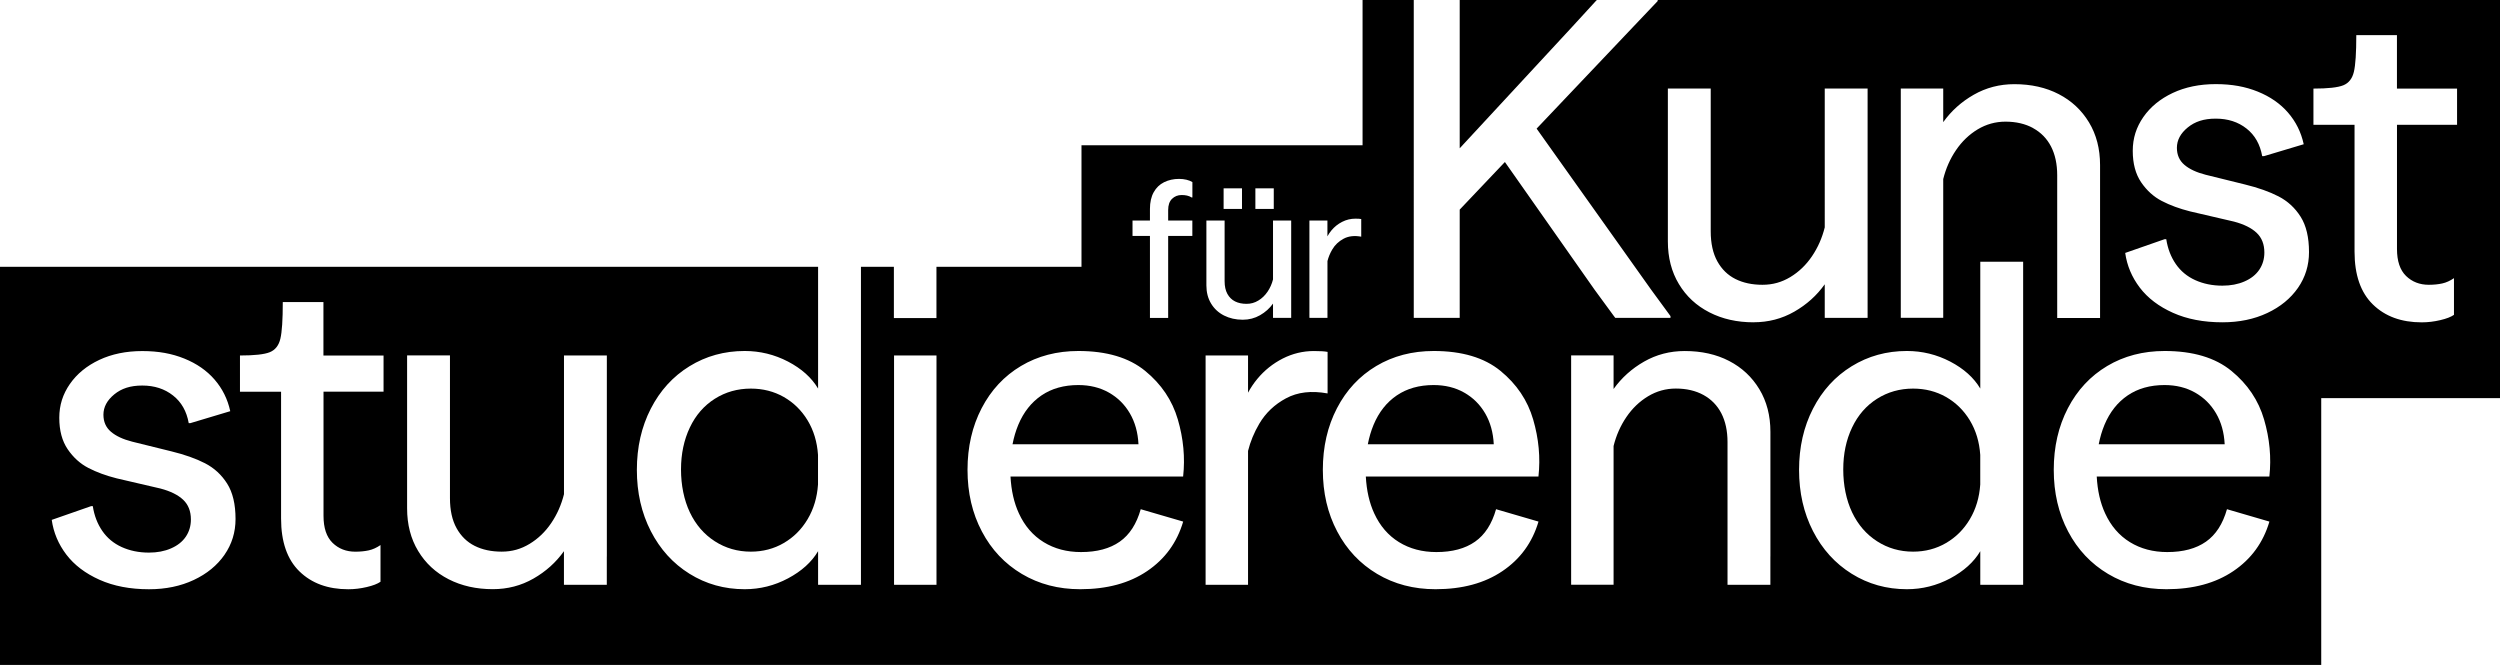<?xml version="1.0" encoding="UTF-8"?>
<svg id="Ebene_2" data-name="Ebene 2" xmlns="http://www.w3.org/2000/svg" viewBox="0 0 599.66 159.5">
  <g id="Ebene_1-2" data-name="Ebene 1">
    <g>
      <path d="M397.62,0v.25l-6.04,6.36-23,24.24,27.45,38.61,4.66,6.36v.42h-13.25l-.32-.42-4.66-6.36-21.49-30.6-10.84,11.42v25.96h-11.02V0h-12.28v34.85h-67.42v29.15h-34.79v12.3h-10.21v-12.3h-7.9v76.27h-10.28v-8.06c-1.55,2.62-3.96,4.79-7.21,6.52-3.25,1.73-6.71,2.6-10.39,2.6-4.88,0-9.29-1.24-13.25-3.71-3.96-2.47-7.05-5.88-9.28-10.23-2.23-4.35-3.34-9.24-3.34-14.68s1.11-10.33,3.34-14.68c2.23-4.35,5.32-7.74,9.28-10.18,3.96-2.44,8.37-3.66,13.25-3.66,3.67,0,7.14.85,10.39,2.54,3.25,1.7,5.65,3.85,7.21,6.47v-29.21H0v95.5h556.78v-64h42.88V0h-202.04ZM53.86,133.07c-1.77,2.54-4.22,4.56-7.37,6.04-3.15,1.48-6.73,2.23-10.76,2.23-4.52,0-8.48-.76-11.87-2.28-3.39-1.52-6.04-3.53-7.95-6.04-1.91-2.51-3.07-5.28-3.5-8.32l9.43-3.29h.42c.35,2.26,1.11,4.24,2.28,5.94,1.17,1.7,2.72,2.99,4.66,3.87,1.94.88,4.12,1.33,6.52,1.33,1.98,0,3.75-.33,5.3-1.01,1.55-.67,2.74-1.61,3.55-2.81.81-1.2,1.22-2.58,1.22-4.13,0-1.98-.62-3.55-1.85-4.72-1.24-1.17-3.06-2.07-5.46-2.7l-10.49-2.44c-2.54-.64-4.81-1.47-6.78-2.49-1.98-1.02-3.64-2.53-4.98-4.5-1.34-1.98-2.01-4.49-2.01-7.53s.85-5.67,2.54-8.11c1.7-2.44,4.04-4.36,7.05-5.78,3-1.41,6.45-2.12,10.33-2.12s7.1.6,10.07,1.8c2.97,1.2,5.39,2.88,7.26,5.04,1.87,2.16,3.13,4.68,3.76,7.58l-9.54,2.86h-.42c-.5-2.83-1.75-5.04-3.76-6.62-2.01-1.59-4.47-2.39-7.37-2.39s-5,.71-6.73,2.12c-1.73,1.42-2.6,3.04-2.6,4.88,0,1.7.6,3.06,1.8,4.08,1.2,1.03,2.9,1.82,5.09,2.38l9.43,2.33c3.18.78,5.87,1.73,8.06,2.86,2.19,1.13,3.96,2.76,5.3,4.88,1.34,2.12,2.01,4.95,2.01,8.48,0,3.18-.88,6.04-2.65,8.59ZM92.02,93.95h-14.42v29.79c0,2.9.72,5.05,2.17,6.47,1.45,1.41,3.27,2.12,5.46,2.12,1.2,0,2.28-.11,3.23-.32s1.89-.64,2.81-1.27v8.8c-.71.5-1.8.92-3.29,1.27-1.48.35-2.97.53-4.45.53-4.88,0-8.78-1.43-11.71-4.29-2.93-2.86-4.4-7.08-4.4-12.67v-30.42h-9.86v-8.69c3.46,0,5.85-.26,7.15-.79,1.31-.53,2.16-1.61,2.54-3.23.39-1.62.58-4.56.58-8.8h9.75v12.83h14.42v8.69ZM145.55,133.49v6.78h-10.28v-8.06c-1.91,2.69-4.35,4.88-7.31,6.57-2.97,1.7-6.22,2.54-9.75,2.54-3.96,0-7.49-.79-10.6-2.38-3.11-1.59-5.55-3.85-7.31-6.78-1.77-2.93-2.65-6.34-2.65-10.23v-36.68h10.28v34.24c0,2.9.53,5.3,1.59,7.21s2.51,3.32,4.35,4.24c1.84.92,3.99,1.38,6.47,1.38s4.63-.62,6.68-1.86c2.05-1.24,3.78-2.9,5.19-4.98,1.41-2.08,2.44-4.4,3.07-6.94v-33.28h10.28v48.23ZM314.08,76.07v-23.17h4.32v3.79c.27-.5.59-.97.95-1.41.72-.87,1.58-1.56,2.59-2.07,1-.51,2.06-.76,3.17-.76.66,0,1.12.03,1.4.09v4.23c-1.65-.3-3.06-.14-4.23.49-1.17.63-2.08,1.49-2.72,2.59-.54.91-.91,1.83-1.15,2.77v13.63h-4.32v-.18ZM301.12,45.18h4.41v4.93h-4.41v-4.93ZM293.5,45.18h4.41v4.93h-4.41v-4.93ZM289.37,56.32v-3.42h4.37v14.54c0,1.23.22,2.25.67,3.06s1.06,1.41,1.84,1.8c.78.39,1.7.58,2.75.58s1.96-.26,2.83-.79c.87-.52,1.6-1.23,2.21-2.12.6-.88,1.04-1.87,1.31-2.95v-14.13h4.36v23.35h-4.36v-3.42c-.81,1.14-1.85,2.07-3.11,2.79s-2.64,1.08-4.14,1.08c-1.68,0-3.18-.34-4.5-1.01-1.32-.67-2.36-1.63-3.11-2.88-.75-1.24-1.12-2.69-1.12-4.34v-12.15ZM224.63,133.49v6.78h-10.18v-55.01h10.18v48.23ZM283.77,114.3h-41.39c.18,3.35.84,6.3,2.02,8.85,1.38,3,3.36,5.3,5.94,6.89,2.58,1.59,5.57,2.38,8.96,2.38,3.82,0,6.91-.83,9.28-2.49,2.37-1.66,4.04-4.26,5.04-7.79l10.18,2.97c-1.48,5.02-4.36,8.98-8.64,11.87-4.28,2.9-9.63,4.35-16.06,4.35-5.23,0-9.89-1.22-13.99-3.66-4.1-2.44-7.3-5.83-9.59-10.18-2.3-4.35-3.45-9.27-3.45-14.79s1.13-10.44,3.39-14.79c2.26-4.35,5.41-7.72,9.43-10.12,4.03-2.4,8.62-3.6,13.78-3.6,6.78,0,12.12,1.59,16.01,4.77,3.89,3.18,6.5,7.07,7.84,11.66,1.34,4.59,1.77,9.15,1.27,13.67ZM286,47.36h-.18c-.33-.21-.7-.36-1.1-.45s-.83-.13-1.28-.13c-.93,0-1.7.31-2.32.92s-.92,1.51-.92,2.68v2.52h5.8v3.69h-5.8v19.67h-4.37v-19.67h-4.18v-3.69h4.18v-2.79c0-1.59.3-2.92.9-4,.6-1.08,1.43-1.88,2.5-2.41,1.07-.52,2.26-.79,3.58-.79.63,0,1.22.07,1.78.2.55.14,1.03.32,1.42.56v3.69ZM308.47,95.54c-2.76,1.48-4.89,3.52-6.41,6.09-1.26,2.14-2.15,4.32-2.7,6.53v32.11h-10.18v-55.01h10.18v8.93c.64-1.18,1.38-2.29,2.23-3.31,1.7-2.05,3.73-3.67,6.09-4.88,2.37-1.2,4.86-1.8,7.47-1.8,1.55,0,2.65.07,3.29.21v9.96c-3.89-.71-7.21-.32-9.96,1.17ZM369,114.3h-41.39c.18,3.35.84,6.3,2.02,8.85,1.38,3,3.36,5.3,5.94,6.89,2.58,1.59,5.57,2.38,8.96,2.38,3.82,0,6.91-.83,9.28-2.49,2.37-1.66,4.04-4.26,5.04-7.79l10.18,2.97c-1.48,5.02-4.36,8.98-8.64,11.87-4.28,2.9-9.63,4.35-16.06,4.35-5.23,0-9.89-1.22-13.99-3.66-4.1-2.44-7.3-5.83-9.59-10.18-2.3-4.35-3.45-9.27-3.45-14.79s1.13-10.44,3.39-14.79c2.26-4.35,5.41-7.72,9.43-10.12,4.03-2.4,8.62-3.6,13.78-3.6,6.78,0,12.12,1.59,16.01,4.77,3.89,3.18,6.5,7.07,7.84,11.66,1.34,4.59,1.77,9.15,1.27,13.67ZM424.65,133.49v6.78h-10.28v-34.24c0-2.68-.5-4.98-1.48-6.89-.99-1.91-2.42-3.37-4.29-4.4-1.87-1.02-4.08-1.54-6.62-1.54-2.4,0-4.63.62-6.68,1.86-2.05,1.24-3.78,2.9-5.19,4.98-1.42,2.09-2.44,4.4-3.07,6.94v33.28h-10.18v-55.01h10.18v8.06c1.91-2.68,4.35-4.88,7.31-6.57,2.97-1.7,6.22-2.54,9.75-2.54,4.03,0,7.58.79,10.65,2.38s5.49,3.85,7.26,6.78c1.77,2.93,2.65,6.34,2.65,10.23v29.89ZM420.62,77.31c-3.96,0-7.49-.79-10.6-2.39-3.11-1.59-5.55-3.85-7.31-6.78-1.77-2.93-2.65-6.34-2.65-10.23V21.24h10.28v34.24c0,2.9.53,5.3,1.59,7.21,1.06,1.91,2.51,3.32,4.35,4.24,1.84.92,3.99,1.38,6.47,1.38s4.63-.62,6.68-1.85c2.05-1.24,3.78-2.9,5.19-4.98,1.41-2.08,2.44-4.4,3.07-6.94V21.24h10.28v55.01h-10.28v-8.06c-1.91,2.69-4.35,4.88-7.31,6.57-2.97,1.7-6.22,2.54-9.75,2.54ZM485.28,133.49v6.78h-10.28v-8.06c-1.55,2.62-3.96,4.79-7.21,6.52-3.25,1.73-6.71,2.6-10.39,2.6-4.88,0-9.29-1.24-13.25-3.71-3.96-2.47-7.05-5.88-9.28-10.23-2.23-4.35-3.34-9.24-3.34-14.68s1.11-10.33,3.34-14.68c2.23-4.35,5.32-7.74,9.28-10.18,3.96-2.44,8.37-3.66,13.25-3.66,3.67,0,7.14.85,10.39,2.54,3.25,1.7,5.65,3.85,7.21,6.47v-30.42h10.28v70.7ZM487.67,30.72c-1.87-1.02-4.08-1.54-6.62-1.54-2.4,0-4.63.62-6.68,1.85-2.05,1.24-3.78,2.9-5.19,4.98-1.42,2.08-2.44,4.4-3.07,6.94v33.28h-10.18V21.24h10.18v8.06c1.91-2.68,4.35-4.88,7.31-6.57,2.97-1.7,6.22-2.54,9.75-2.54,4.03,0,7.58.8,10.65,2.39s5.49,3.85,7.26,6.78c1.77,2.93,2.65,6.34,2.65,10.23v36.68h-10.28v-34.24c0-2.69-.5-4.98-1.48-6.89-.99-1.91-2.42-3.37-4.29-4.4ZM544.32,114.3h-41.39c.18,3.35.84,6.3,2.02,8.85,1.38,3,3.36,5.3,5.94,6.89,2.58,1.59,5.57,2.38,8.96,2.38,3.82,0,6.91-.83,9.28-2.49,2.37-1.66,4.04-4.26,5.04-7.79l10.18,2.97c-1.48,5.02-4.36,8.98-8.64,11.87-4.28,2.9-9.63,4.35-16.06,4.35-5.23,0-9.89-1.22-13.99-3.66-4.1-2.44-7.3-5.83-9.59-10.18-2.3-4.35-3.45-9.27-3.45-14.79s1.13-10.44,3.39-14.79c2.26-4.35,5.41-7.72,9.43-10.12,4.03-2.4,8.62-3.6,13.78-3.6,6.78,0,12.12,1.59,16.01,4.77,3.89,3.18,6.5,7.07,7.84,11.66,1.34,4.59,1.77,9.15,1.27,13.67ZM551.21,69.04c-1.77,2.54-4.22,4.56-7.37,6.04-3.15,1.48-6.73,2.23-10.76,2.23-4.52,0-8.48-.76-11.87-2.28-3.39-1.52-6.04-3.53-7.95-6.04-1.91-2.51-3.07-5.28-3.5-8.32l9.43-3.29h.42c.35,2.26,1.11,4.24,2.28,5.94s2.72,2.99,4.66,3.87c1.94.88,4.12,1.33,6.52,1.33,1.98,0,3.74-.33,5.3-1.01,1.55-.67,2.74-1.61,3.55-2.81.81-1.2,1.22-2.58,1.22-4.13,0-1.98-.62-3.55-1.85-4.72-1.24-1.17-3.06-2.07-5.46-2.7l-10.49-2.44c-2.54-.64-4.81-1.47-6.78-2.49-1.98-1.02-3.64-2.53-4.98-4.5-1.34-1.98-2.01-4.49-2.01-7.53s.85-5.67,2.54-8.11c1.7-2.44,4.04-4.36,7.05-5.78,3-1.41,6.45-2.12,10.33-2.12s7.1.6,10.07,1.8c2.97,1.2,5.39,2.88,7.26,5.04,1.87,2.16,3.13,4.68,3.76,7.58l-9.54,2.86h-.42c-.5-2.83-1.75-5.04-3.76-6.62-2.01-1.59-4.47-2.38-7.37-2.38s-5,.71-6.73,2.12c-1.73,1.41-2.6,3.04-2.6,4.88,0,1.7.6,3.06,1.8,4.08,1.2,1.03,2.9,1.82,5.09,2.38l9.43,2.33c3.18.78,5.87,1.73,8.06,2.86,2.19,1.13,3.96,2.76,5.3,4.88,1.34,2.12,2.01,4.95,2.01,8.48,0,3.18-.88,6.04-2.65,8.59ZM589.37,29.93h-14.42v29.79c0,2.9.72,5.05,2.17,6.47,1.45,1.41,3.27,2.12,5.46,2.12,1.2,0,2.28-.11,3.23-.32s1.89-.64,2.81-1.27v8.8c-.71.5-1.8.92-3.29,1.27-1.48.35-2.97.53-4.45.53-4.88,0-8.78-1.43-11.71-4.29-2.93-2.86-4.4-7.08-4.4-12.67v-30.42h-9.86v-8.69c3.46,0,5.85-.26,7.16-.79,1.31-.53,2.16-1.61,2.54-3.23.39-1.62.58-4.56.58-8.8h9.75v12.83h14.42v8.69Z"/>
      <path d="M265.97,94.16c-2.12-1.2-4.56-1.8-7.31-1.8-3.46,0-6.41.83-8.85,2.49-2.44,1.66-4.29,4.01-5.56,7.05-.6,1.44-1.06,3-1.38,4.66h30.21c-.14-2.83-.83-5.3-2.07-7.42-1.24-2.12-2.92-3.78-5.04-4.98Z"/>
      <path d="M466.78,95.22c-2.37-1.34-5-2.01-7.9-2.01-3.18,0-6.06.81-8.64,2.44-2.58,1.63-4.58,3.92-5.99,6.89-1.42,2.97-2.12,6.33-2.12,10.07s.71,7.31,2.12,10.28c1.41,2.97,3.41,5.28,5.99,6.94,2.58,1.66,5.46,2.49,8.64,2.49,2.9,0,5.53-.69,7.9-2.07,2.37-1.38,4.28-3.29,5.72-5.72,1.45-2.44,2.28-5.21,2.49-8.32v-7.1c-.21-3.11-1.04-5.87-2.49-8.27-1.45-2.4-3.36-4.27-5.72-5.62Z"/>
      <path d="M351.19,94.16c-2.12-1.2-4.56-1.8-7.31-1.8-3.46,0-6.41.83-8.85,2.49-2.44,1.66-4.29,4.01-5.56,7.05-.6,1.44-1.06,3-1.38,4.66h30.21c-.14-2.83-.83-5.3-2.07-7.42-1.24-2.12-2.92-3.78-5.04-4.98Z"/>
      <polygon points="350.13 6.61 350.13 35.57 376.95 6.61 382.78 .25 383.03 0 350.13 0 350.13 .25 350.13 6.61"/>
      <path d="M526.51,94.16c-2.12-1.2-4.56-1.8-7.31-1.8-3.46,0-6.41.83-8.85,2.49-2.44,1.66-4.29,4.01-5.56,7.05-.6,1.44-1.06,3-1.38,4.66h30.21c-.14-2.83-.83-5.3-2.07-7.42-1.24-2.12-2.92-3.78-5.04-4.98Z"/>
      <path d="M188,95.22c-2.37-1.34-5-2.01-7.9-2.01-3.18,0-6.06.81-8.64,2.44-2.58,1.63-4.58,3.92-5.99,6.89-1.41,2.97-2.12,6.33-2.12,10.07s.71,7.31,2.12,10.28c1.41,2.97,3.41,5.28,5.99,6.94,2.58,1.66,5.46,2.49,8.64,2.49,2.9,0,5.53-.69,7.9-2.07,2.37-1.38,4.28-3.29,5.72-5.72,1.45-2.44,2.28-5.21,2.49-8.32v-7.1c-.21-3.11-1.04-5.87-2.49-8.27-1.45-2.4-3.36-4.27-5.72-5.62Z"/>
    </g>
  </g>
</svg>